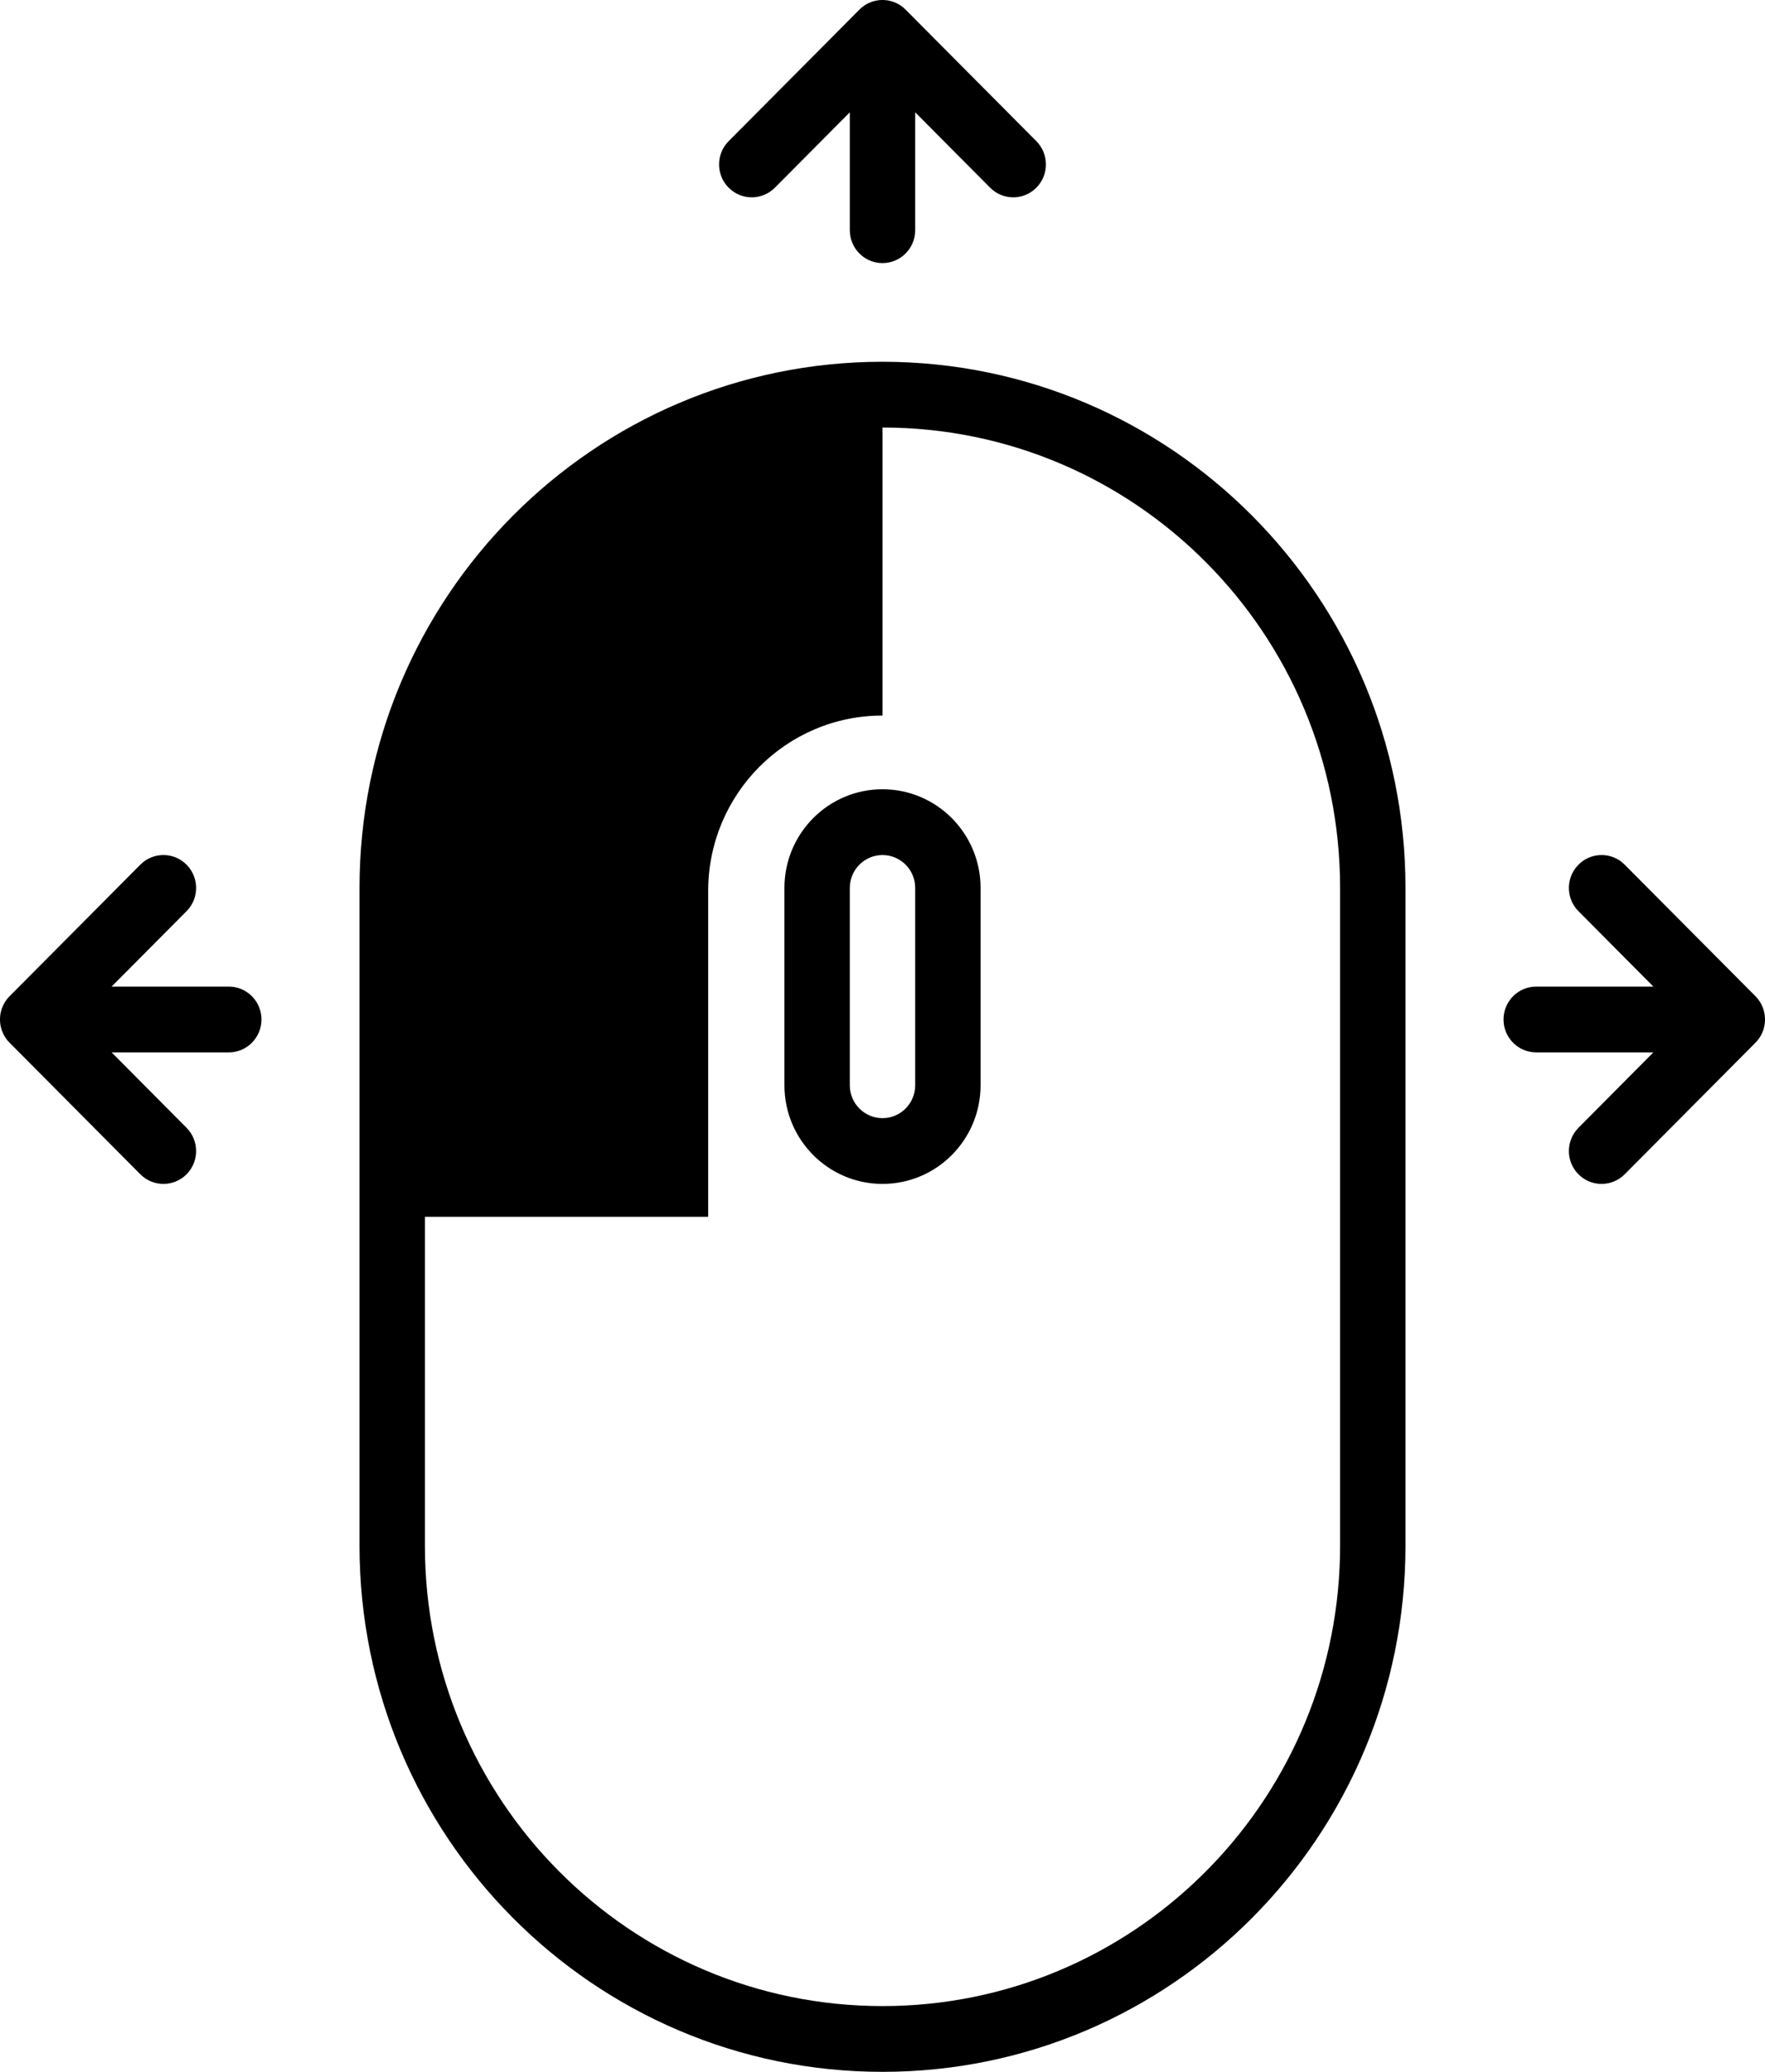 <svg width="46" height="54" viewBox="0 0 46 54" fill="none" xmlns="http://www.w3.org/2000/svg">
<path d="M23 9.429C30.527 9.429 36.63 15.569 36.63 23.143V40.286C36.63 47.86 30.527 54 23 54C15.473 54 9.37 47.86 9.37 40.286V23.143C9.37 15.569 15.473 9.429 23 9.429ZM23 11.143V18.65C20.491 18.65 18.457 20.697 18.457 23.222V31.714H11.074V40.286C11.074 46.913 16.413 52.286 23 52.286C29.497 52.286 34.781 47.057 34.923 40.554L34.926 40.286V23.143C34.926 16.515 29.587 11.143 23 11.143ZM23 20.571C24.411 20.571 25.556 21.723 25.556 23.143V28.286C25.556 29.706 24.411 30.857 23 30.857C21.589 30.857 20.444 29.706 20.444 28.286V23.143C20.444 21.723 21.589 20.571 23 20.571ZM42.263 22.465L42.343 22.537L45.751 25.965C45.775 25.99 45.797 26.016 45.819 26.043L45.751 25.965C45.781 25.996 45.808 26.028 45.833 26.061C45.848 26.082 45.862 26.103 45.876 26.125C45.882 26.136 45.888 26.146 45.894 26.157C45.903 26.174 45.912 26.191 45.92 26.209C45.927 26.223 45.933 26.238 45.939 26.253C45.946 26.27 45.952 26.287 45.958 26.304C45.962 26.317 45.966 26.33 45.969 26.343C45.975 26.362 45.979 26.381 45.983 26.399C45.986 26.414 45.988 26.429 45.991 26.444C45.993 26.461 45.995 26.479 45.997 26.497C45.998 26.513 45.999 26.528 46 26.544C46 26.552 46 26.562 46 26.571L45.999 26.6C45.999 26.615 45.998 26.63 45.997 26.645L46 26.571C46 26.615 45.997 26.657 45.991 26.699C45.988 26.714 45.986 26.729 45.983 26.744C45.979 26.762 45.975 26.781 45.97 26.799C45.966 26.813 45.962 26.826 45.958 26.839C45.952 26.856 45.946 26.873 45.939 26.89C45.933 26.905 45.927 26.919 45.92 26.934C45.912 26.952 45.903 26.969 45.894 26.986C45.888 26.997 45.882 27.007 45.876 27.018C45.862 27.04 45.848 27.061 45.833 27.082C45.829 27.087 45.825 27.092 45.821 27.097C45.817 27.103 45.815 27.105 45.813 27.108L45.751 27.177L42.343 30.606C42.01 30.941 41.471 30.941 41.138 30.606C40.831 30.297 40.808 29.811 41.068 29.475L41.138 29.394L43.091 27.429H40.037C39.567 27.429 39.185 27.045 39.185 26.571C39.185 26.132 39.514 25.77 39.938 25.72L40.037 25.714H43.091L41.138 23.749C40.831 23.44 40.808 22.954 41.068 22.617L41.138 22.537C41.446 22.228 41.929 22.204 42.263 22.465ZM3.737 22.465C4.071 22.204 4.555 22.228 4.862 22.537L4.932 22.617C5.192 22.954 5.169 23.44 4.862 23.749L2.908 25.714H5.963L6.062 25.72C6.486 25.77 6.815 26.132 6.815 26.571C6.815 27.045 6.433 27.429 5.963 27.429H2.908L4.862 29.394L4.932 29.475C5.192 29.811 5.169 30.297 4.862 30.606C4.529 30.941 3.99 30.941 3.657 30.606L0.25 27.177L0.187 27.108C0.185 27.105 0.183 27.103 0.181 27.1C0.175 27.092 0.171 27.087 0.167 27.082C0.152 27.061 0.138 27.04 0.124 27.018C0.118 27.007 0.112 26.997 0.106 26.986C0.097 26.969 0.088 26.952 0.08 26.934C0.073 26.919 0.067 26.905 0.061 26.89C0.054 26.873 0.048 26.856 0.042 26.839C0.038 26.826 0.034 26.813 0.031 26.799C0.025 26.781 0.021 26.762 0.017 26.744C0.014 26.729 0.012 26.714 0.009 26.699C0.003 26.657 0 26.615 0 26.571L0.003 26.645C0.001 26.626 0.001 26.607 0 26.588L0 26.571C0 26.566 5.12689e-05 26.561 0 26.555C0.001 26.535 0.002 26.515 0.003 26.495C0.005 26.477 0.007 26.46 0.009 26.444C0.012 26.429 0.014 26.414 0.017 26.399C0.021 26.381 0.025 26.362 0.03 26.344C0.034 26.33 0.038 26.317 0.042 26.304C0.048 26.287 0.054 26.27 0.061 26.253C0.067 26.238 0.073 26.223 0.08 26.209C0.088 26.191 0.097 26.174 0.106 26.156C0.112 26.146 0.118 26.136 0.124 26.125C0.138 26.103 0.152 26.082 0.167 26.061C0.192 26.028 0.219 25.996 0.25 25.965L0.181 26.043C0.202 26.016 0.225 25.99 0.25 25.965L3.657 22.537L3.737 22.465ZM23 22.286C22.563 22.286 22.203 22.617 22.154 23.043L22.148 23.143V28.286C22.148 28.759 22.529 29.143 23 29.143C23.437 29.143 23.797 28.812 23.846 28.386L23.852 28.286V23.143C23.852 22.669 23.471 22.286 23 22.286ZM23 0L23.017 0C23.036 0.001 23.056 0.002 23.076 0.003L23 0C23.043 0 23.085 0.003 23.127 0.009C23.141 0.012 23.156 0.014 23.171 0.017C23.19 0.021 23.208 0.026 23.227 0.031C23.24 0.034 23.253 0.038 23.266 0.043C23.283 0.048 23.299 0.054 23.316 0.061C23.331 0.067 23.346 0.073 23.36 0.08C23.378 0.089 23.395 0.098 23.413 0.107C23.423 0.113 23.433 0.119 23.444 0.125C23.465 0.139 23.486 0.153 23.507 0.168C23.512 0.172 23.517 0.176 23.522 0.18C23.528 0.184 23.53 0.186 23.533 0.188L23.602 0.251L27.01 3.68C27.342 4.014 27.342 4.557 27.01 4.892C26.703 5.201 26.22 5.225 25.885 4.963L25.805 4.892L23.852 2.927V6C23.852 6.473 23.471 6.857 23 6.857C22.563 6.857 22.203 6.526 22.154 6.1L22.148 6V2.927L20.195 4.892C19.888 5.201 19.405 5.225 19.07 4.963L18.99 4.892C18.683 4.583 18.66 4.097 18.919 3.76L18.99 3.68L22.398 0.251L22.467 0.188C22.47 0.186 22.472 0.184 22.475 0.182L22.398 0.251C22.428 0.221 22.46 0.193 22.493 0.168C22.514 0.153 22.535 0.139 22.556 0.125C22.567 0.119 22.577 0.113 22.588 0.107C22.605 0.098 22.622 0.089 22.64 0.08C22.654 0.073 22.669 0.067 22.684 0.061C22.701 0.054 22.717 0.048 22.734 0.042C22.747 0.038 22.76 0.034 22.773 0.031C22.792 0.026 22.81 0.021 22.829 0.017C22.844 0.014 22.859 0.012 22.873 0.009C22.89 0.007 22.906 0.005 22.923 0.003C22.944 0.002 22.964 0.001 22.984 0C22.989 5.16842e-05 22.994 0 23 0Z" fill="currentColor"/>
</svg>
